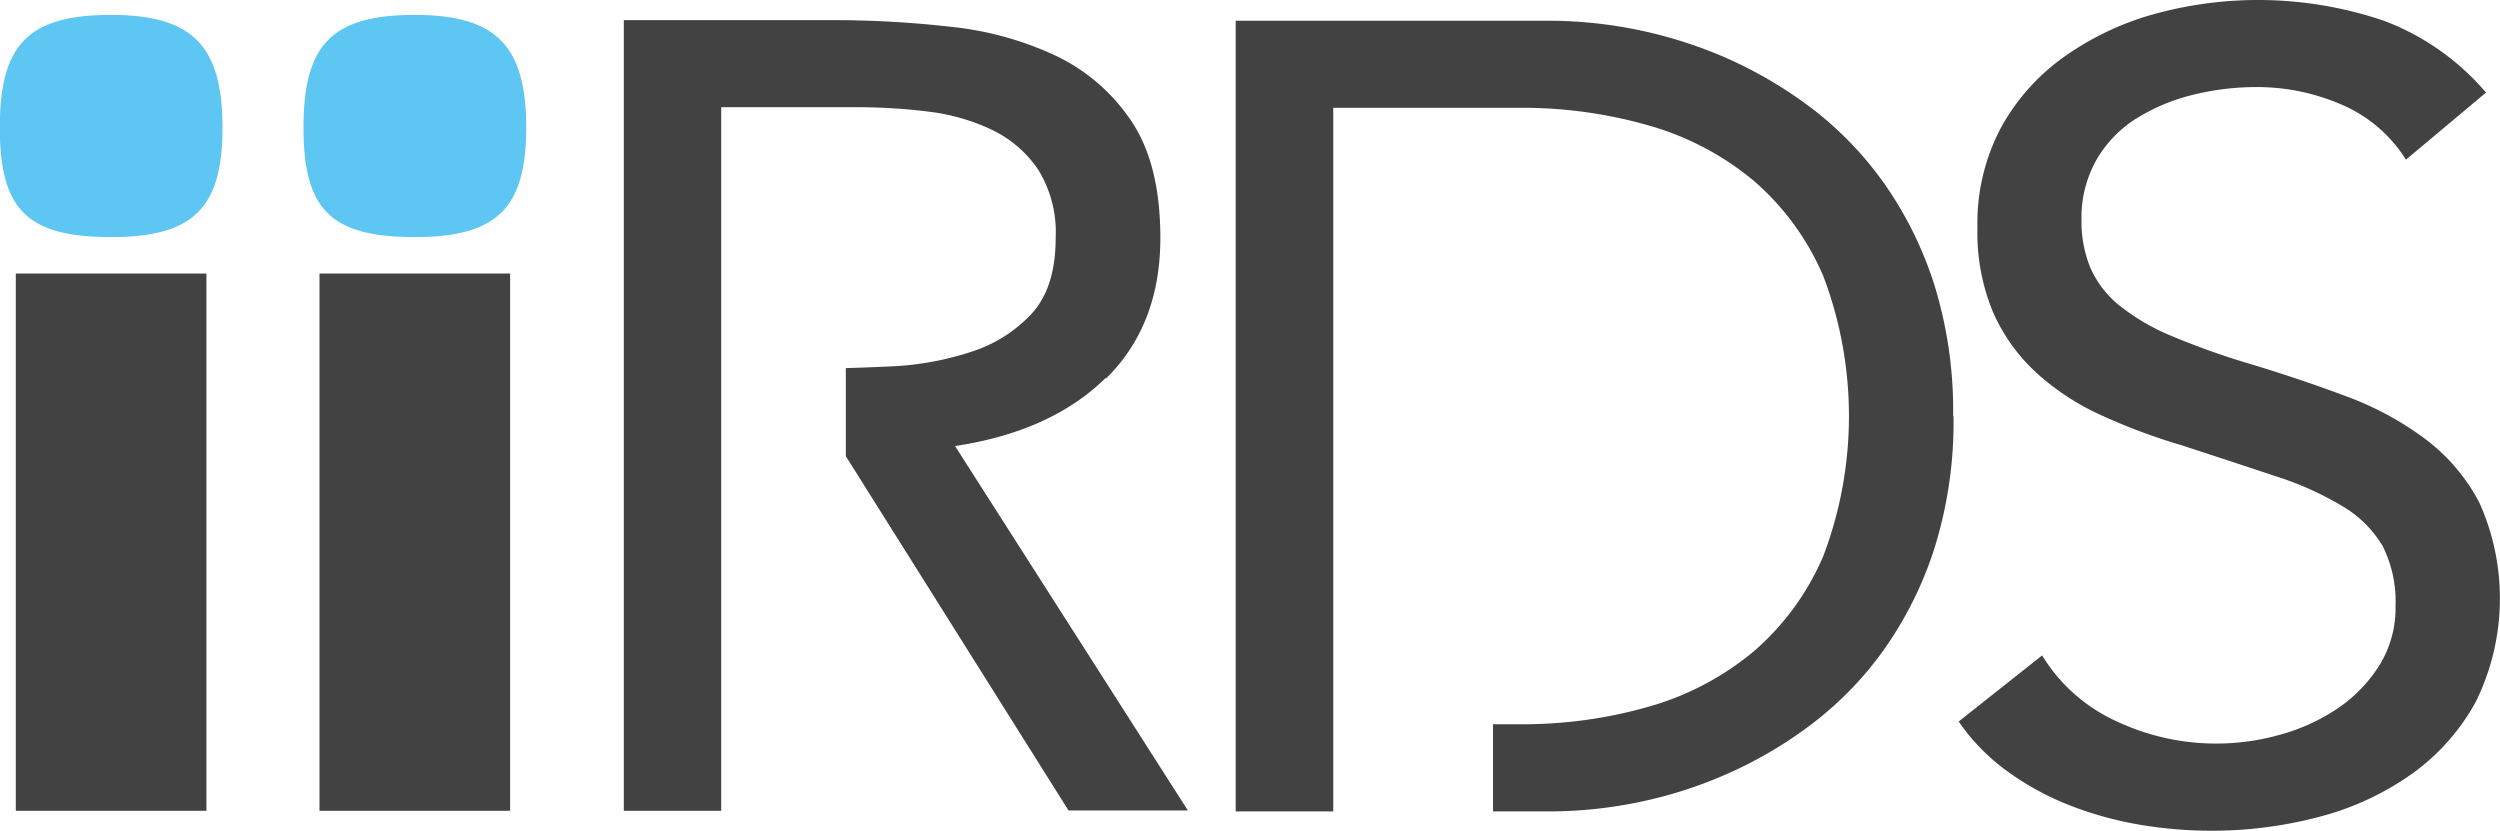 <svg id="Ebene_1" data-name="Ebene 1" xmlns="http://www.w3.org/2000/svg" viewBox="0 0 246.95 82.07"><defs><style>.cls-1{fill:#424242;}.cls-2{fill:#5dc6f2;}</style></defs><path class="cls-1" d="M985.76,496.13q5.38-5.29,5.38-13.9,0-7.28-2.86-11.53a18.55,18.55,0,0,0-7.44-6.45,32.13,32.13,0,0,0-10.36-2.87,102.34,102.34,0,0,0-11.62-.66H938.14v78.1h9.62V503.74h0v-8.6h0V469.32h13.51a57,57,0,0,1,7,.44,20.22,20.22,0,0,1,6.29,1.82,11.53,11.53,0,0,1,4.52,3.92,11.78,11.78,0,0,1,1.72,6.73q0,4.86-2.34,7.45a13.88,13.88,0,0,1-6,3.8,29.41,29.41,0,0,1-7.9,1.44c-1.52.07-3,.13-4.49.17v8.7l22,35h11.79l-23-36q9.51-1.44,14.88-6.73Z" transform="translate(-876.52 -458.73)"/><path class="cls-1" d="M1069.45,499.77a41.83,41.83,0,0,0-1.84-12.85,36.69,36.69,0,0,0-4.92-10,34.25,34.25,0,0,0-7.15-7.45,42.32,42.32,0,0,0-8.47-5,44,44,0,0,0-17.35-3.69H998.58v78.1h9.64l0-69.5h18.32a45.21,45.21,0,0,1,12.93,1.77,28.17,28.17,0,0,1,10.31,5.46,25.8,25.8,0,0,1,6.86,9.43,39,39,0,0,1,0,27.58,25.8,25.8,0,0,1-6.86,9.43,28.17,28.17,0,0,1-10.31,5.46,45.21,45.21,0,0,1-12.93,1.76H1024v8.61h5.76a43.55,43.55,0,0,0,8.47-.88,42.72,42.72,0,0,0,8.88-2.82,41.4,41.4,0,0,0,8.47-5,34,34,0,0,0,7.15-7.44,36.69,36.69,0,0,0,4.92-10,41.83,41.83,0,0,0,1.84-12.85Z" transform="translate(-876.52 -458.73)"/><path class="cls-1" d="M1122.1,467.89a24.59,24.59,0,0,0-10.13-7.12,38.64,38.64,0,0,0-22.84-.6,28.45,28.45,0,0,0-8.81,4.24,20.88,20.88,0,0,0-6.18,7,20.15,20.15,0,0,0-2.29,9.82,20.44,20.44,0,0,0,1.54,8.33,17.94,17.94,0,0,0,4.24,5.95,24.49,24.49,0,0,0,6.35,4.19,59,59,0,0,0,8,3q5.37,1.75,9.38,3.09a30.52,30.52,0,0,1,6.64,3,11.14,11.14,0,0,1,3.9,3.92,12.21,12.21,0,0,1,1.25,5.9,10.7,10.7,0,0,1-1.6,5.85,14.38,14.38,0,0,1-4.12,4.25,19.31,19.31,0,0,1-5.67,2.59,23.14,23.14,0,0,1-16.19-1.33,16.73,16.73,0,0,1-7.33-6.5L1070,530a20.08,20.08,0,0,0,4.92,5,27.47,27.47,0,0,0,6.12,3.31,35.23,35.23,0,0,0,6.82,1.88,42.42,42.42,0,0,0,7.09.6,41.41,41.41,0,0,0,10.65-1.37,28,28,0,0,0,9.1-4.2,21.39,21.39,0,0,0,6.35-7.11,23.08,23.08,0,0,0,.4-19.69,18.65,18.65,0,0,0-5.38-6.34,30.9,30.9,0,0,0-7.78-4.2q-4.41-1.65-9.1-3.08a76.15,76.15,0,0,1-8.13-2.87,21.36,21.36,0,0,1-5.27-3.09,9.94,9.94,0,0,1-2.8-3.7,12,12,0,0,1-.86-4.69,11.58,11.58,0,0,1,1.49-5.95,11.78,11.78,0,0,1,3.95-4.08,19.18,19.18,0,0,1,5.55-2.32,26.12,26.12,0,0,1,6.3-.77,21,21,0,0,1,8.35,1.71,14,14,0,0,1,6.41,5.46l7.9-6.62Z" transform="translate(-876.52 -458.73)"/><path class="cls-1" d="M926.91,485.75H908.08v53.07h18.83V485.75Zm-9.34-9.45" transform="translate(-876.52 -458.73)"/><path class="cls-1" d="M896.91,485.75H878.08v53.07h18.83V485.75Zm-9.34-9.45" transform="translate(-876.52 -458.73)"/><path class="cls-2" d="M917.5,460.2c-8.27,0-11,3-11,11.13s2.71,10.82,11,10.82c8.11,0,11-2.85,11-10.82s-2.86-11.13-11-11.13Z" transform="translate(-876.52 -458.73)"/><path class="cls-2" d="M887.5,460.2c-8.27,0-11,3-11,11.13s2.71,10.82,11,10.82c8.11,0,11-2.85,11-10.82s-2.86-11.13-11-11.13Z" transform="translate(-876.52 -458.73)"/></svg>